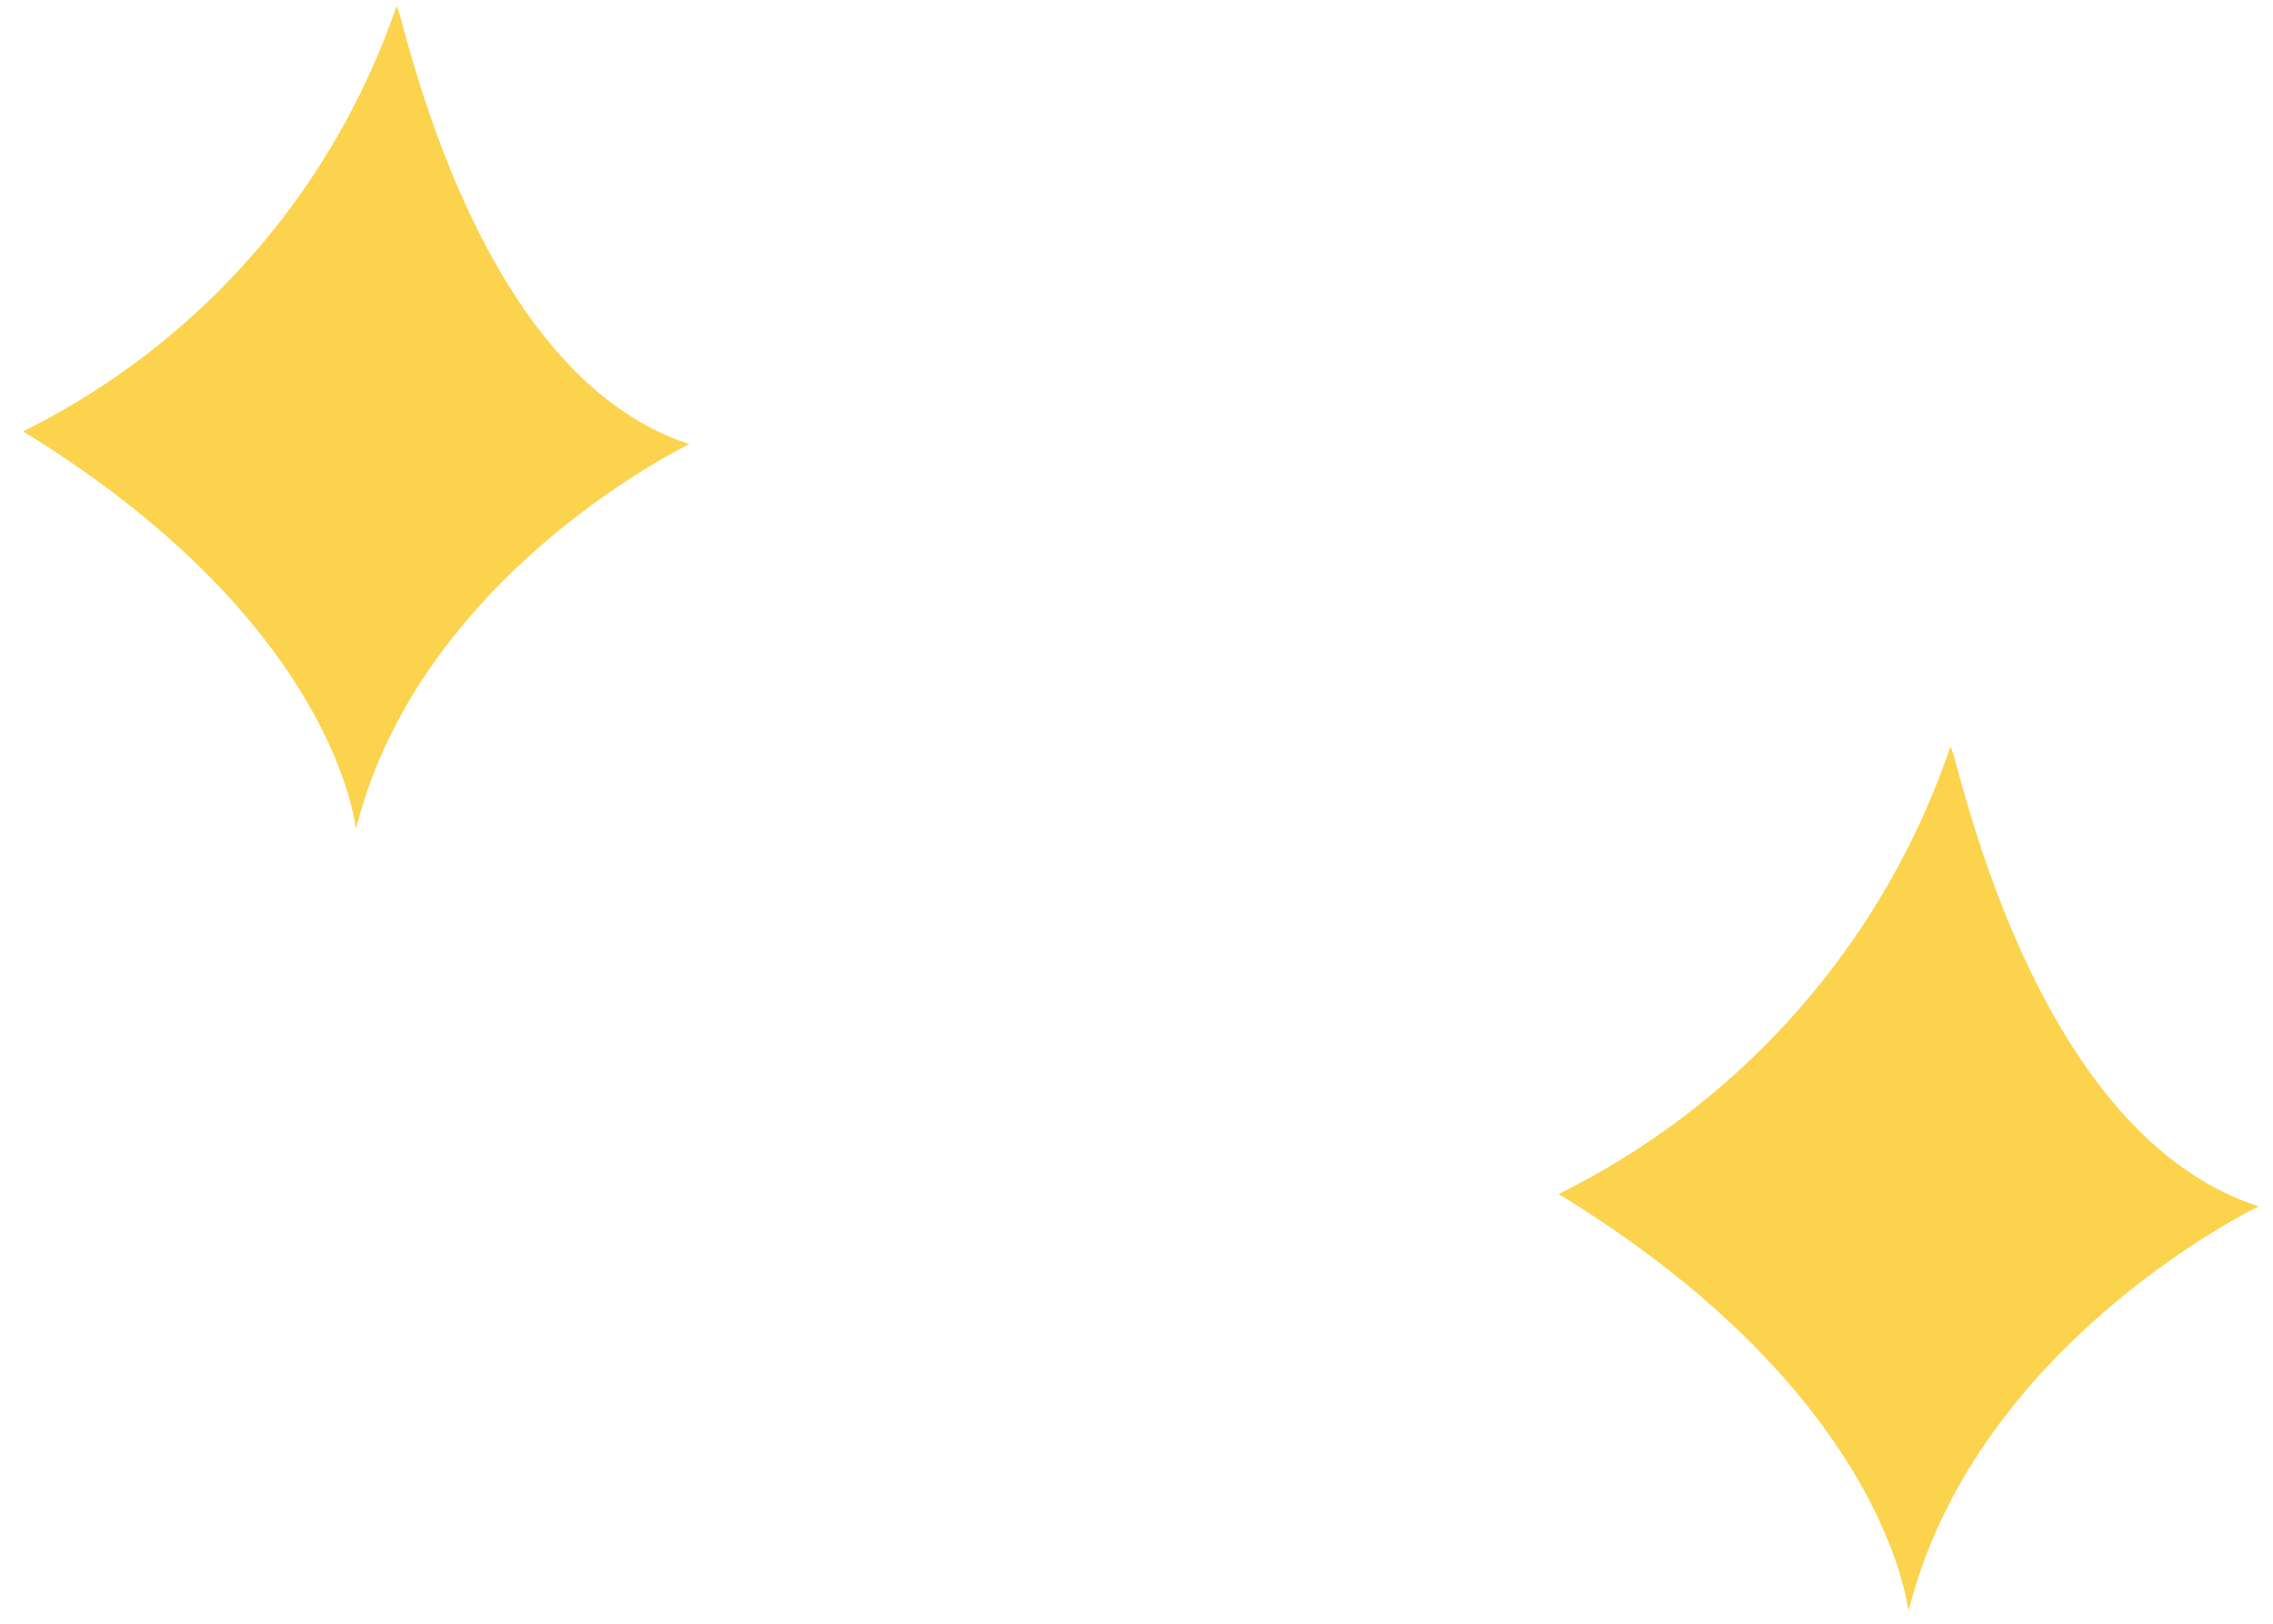 <svg xmlns="http://www.w3.org/2000/svg" width="70" height="50">
                                <g fill="#FCD34D" fill-rule="nonzero">
                                    <path d="M.71 13.283A22.888 22.888 0 0 0 12.205.206c.125-.345 2.162 11.236 9.026 13.47 0 0-8.305 3.98-10.272 11.862.008.11-.47-6.26-10.249-12.255ZM48 36.768a24 24 0 0 0 12.06-13.76c.13-.36 2.26 11.8 9.5 14.14 0 0-8.71 4.18-10.78 12.45-.03.11-.53-6.57-10.78-12.83Z"></path>
                                </g>
                            </svg>